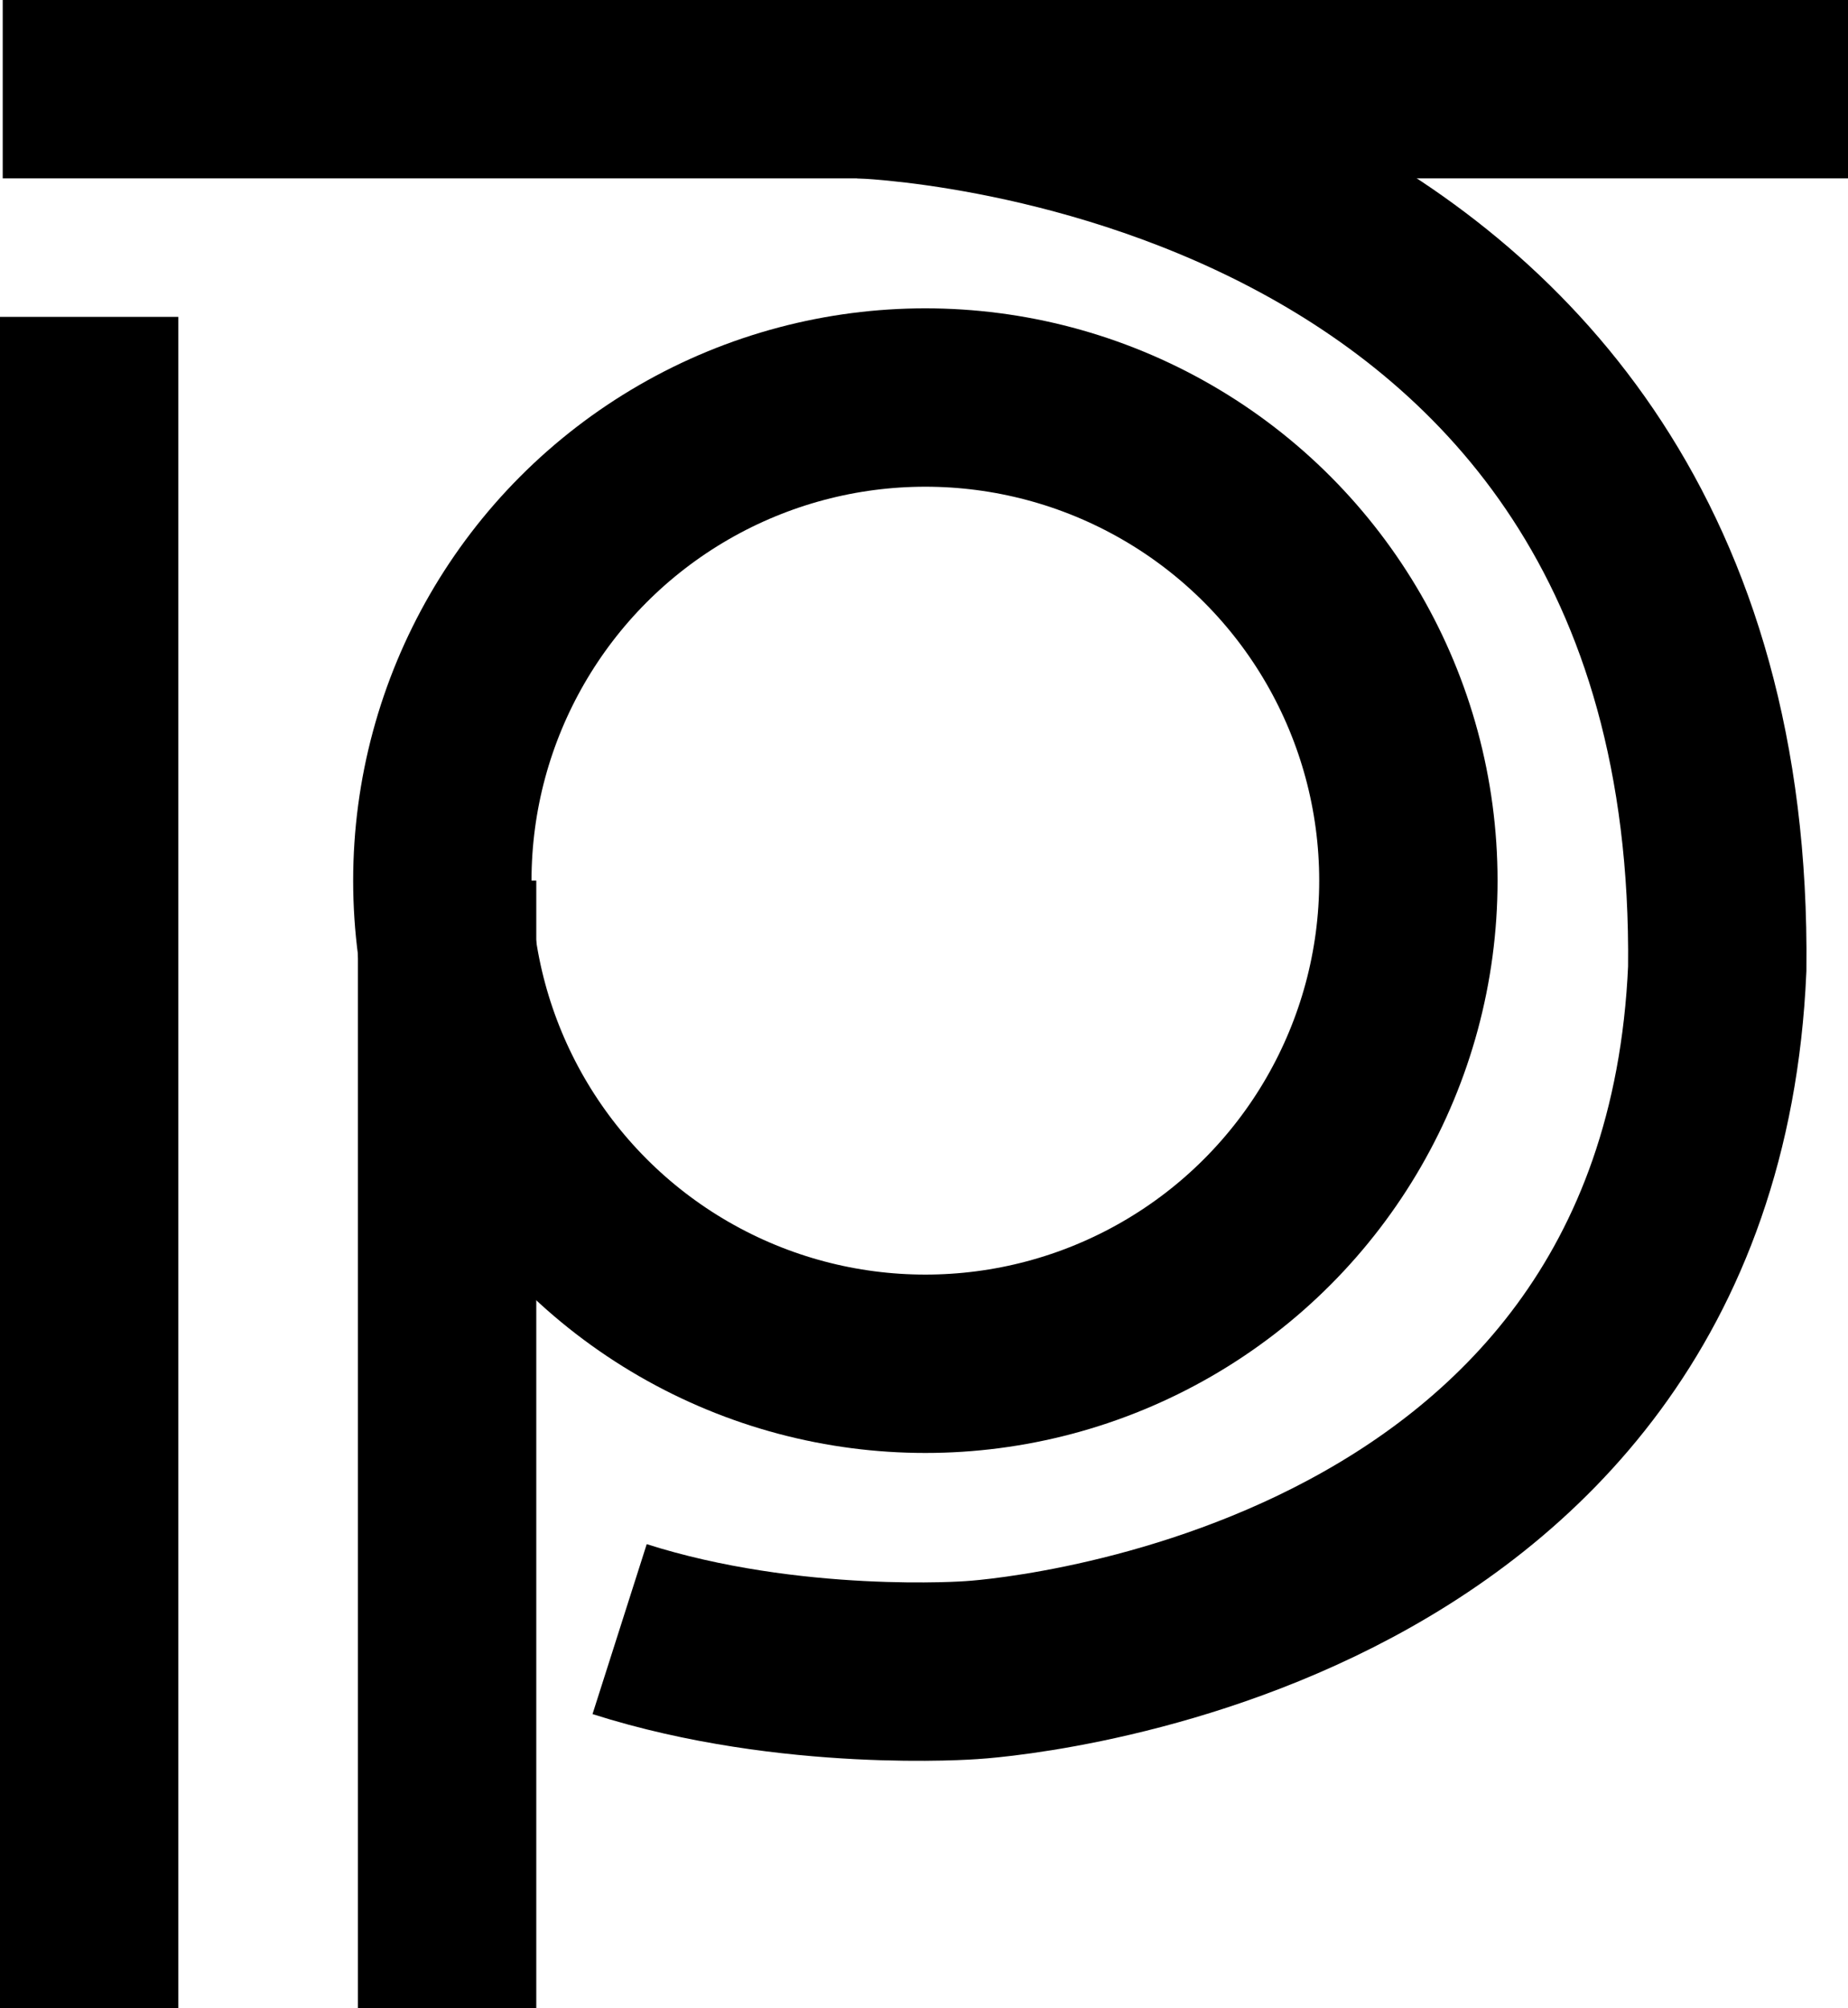 <svg xmlns="http://www.w3.org/2000/svg" width="310.856" height="337.745" viewBox="0 0 310.856 337.745">
  <g id="logo" transform="translate(510.396 351.745)">
    <line id="Line_1" data-name="Line 1" y2="284.451" transform="translate(-495.396 -298.451)" fill="none" stroke="#000" stroke-width="30"/>
    <path id="Path_2" data-name="Path 2" d="M0,0V310.4" transform="translate(-199.54 -336.745) rotate(90)" fill="none" stroke="#000" stroke-width="30"/>
    <line id="Line_2" data-name="Line 2" y2="189.634" transform="translate(-435.187 -203.634)" fill="none" stroke="#000" stroke-width="30"/>
    <g id="Ellipse_8" data-name="Ellipse 8" transform="translate(-450.989 -299.887)" fill="none" stroke="#000" stroke-width="30">
      <ellipse cx="96.25" cy="96.254" rx="96.25" ry="96.254" stroke="none"/>
      <ellipse cx="96.25" cy="96.254" rx="81.25" ry="81.254" fill="none"/>
    </g>
    <path id="Path_4" data-name="Path 4" d="M468.831-334.5S614.684-330.4,613.1-186.572C608.242-75.331,487.674-68.613,487.674-68.613s-30.383,2.3-59.207-6.894" transform="translate(-834.635 -2.245)" fill="none" stroke="#000" stroke-width="30"/>
  </g>
</svg>

